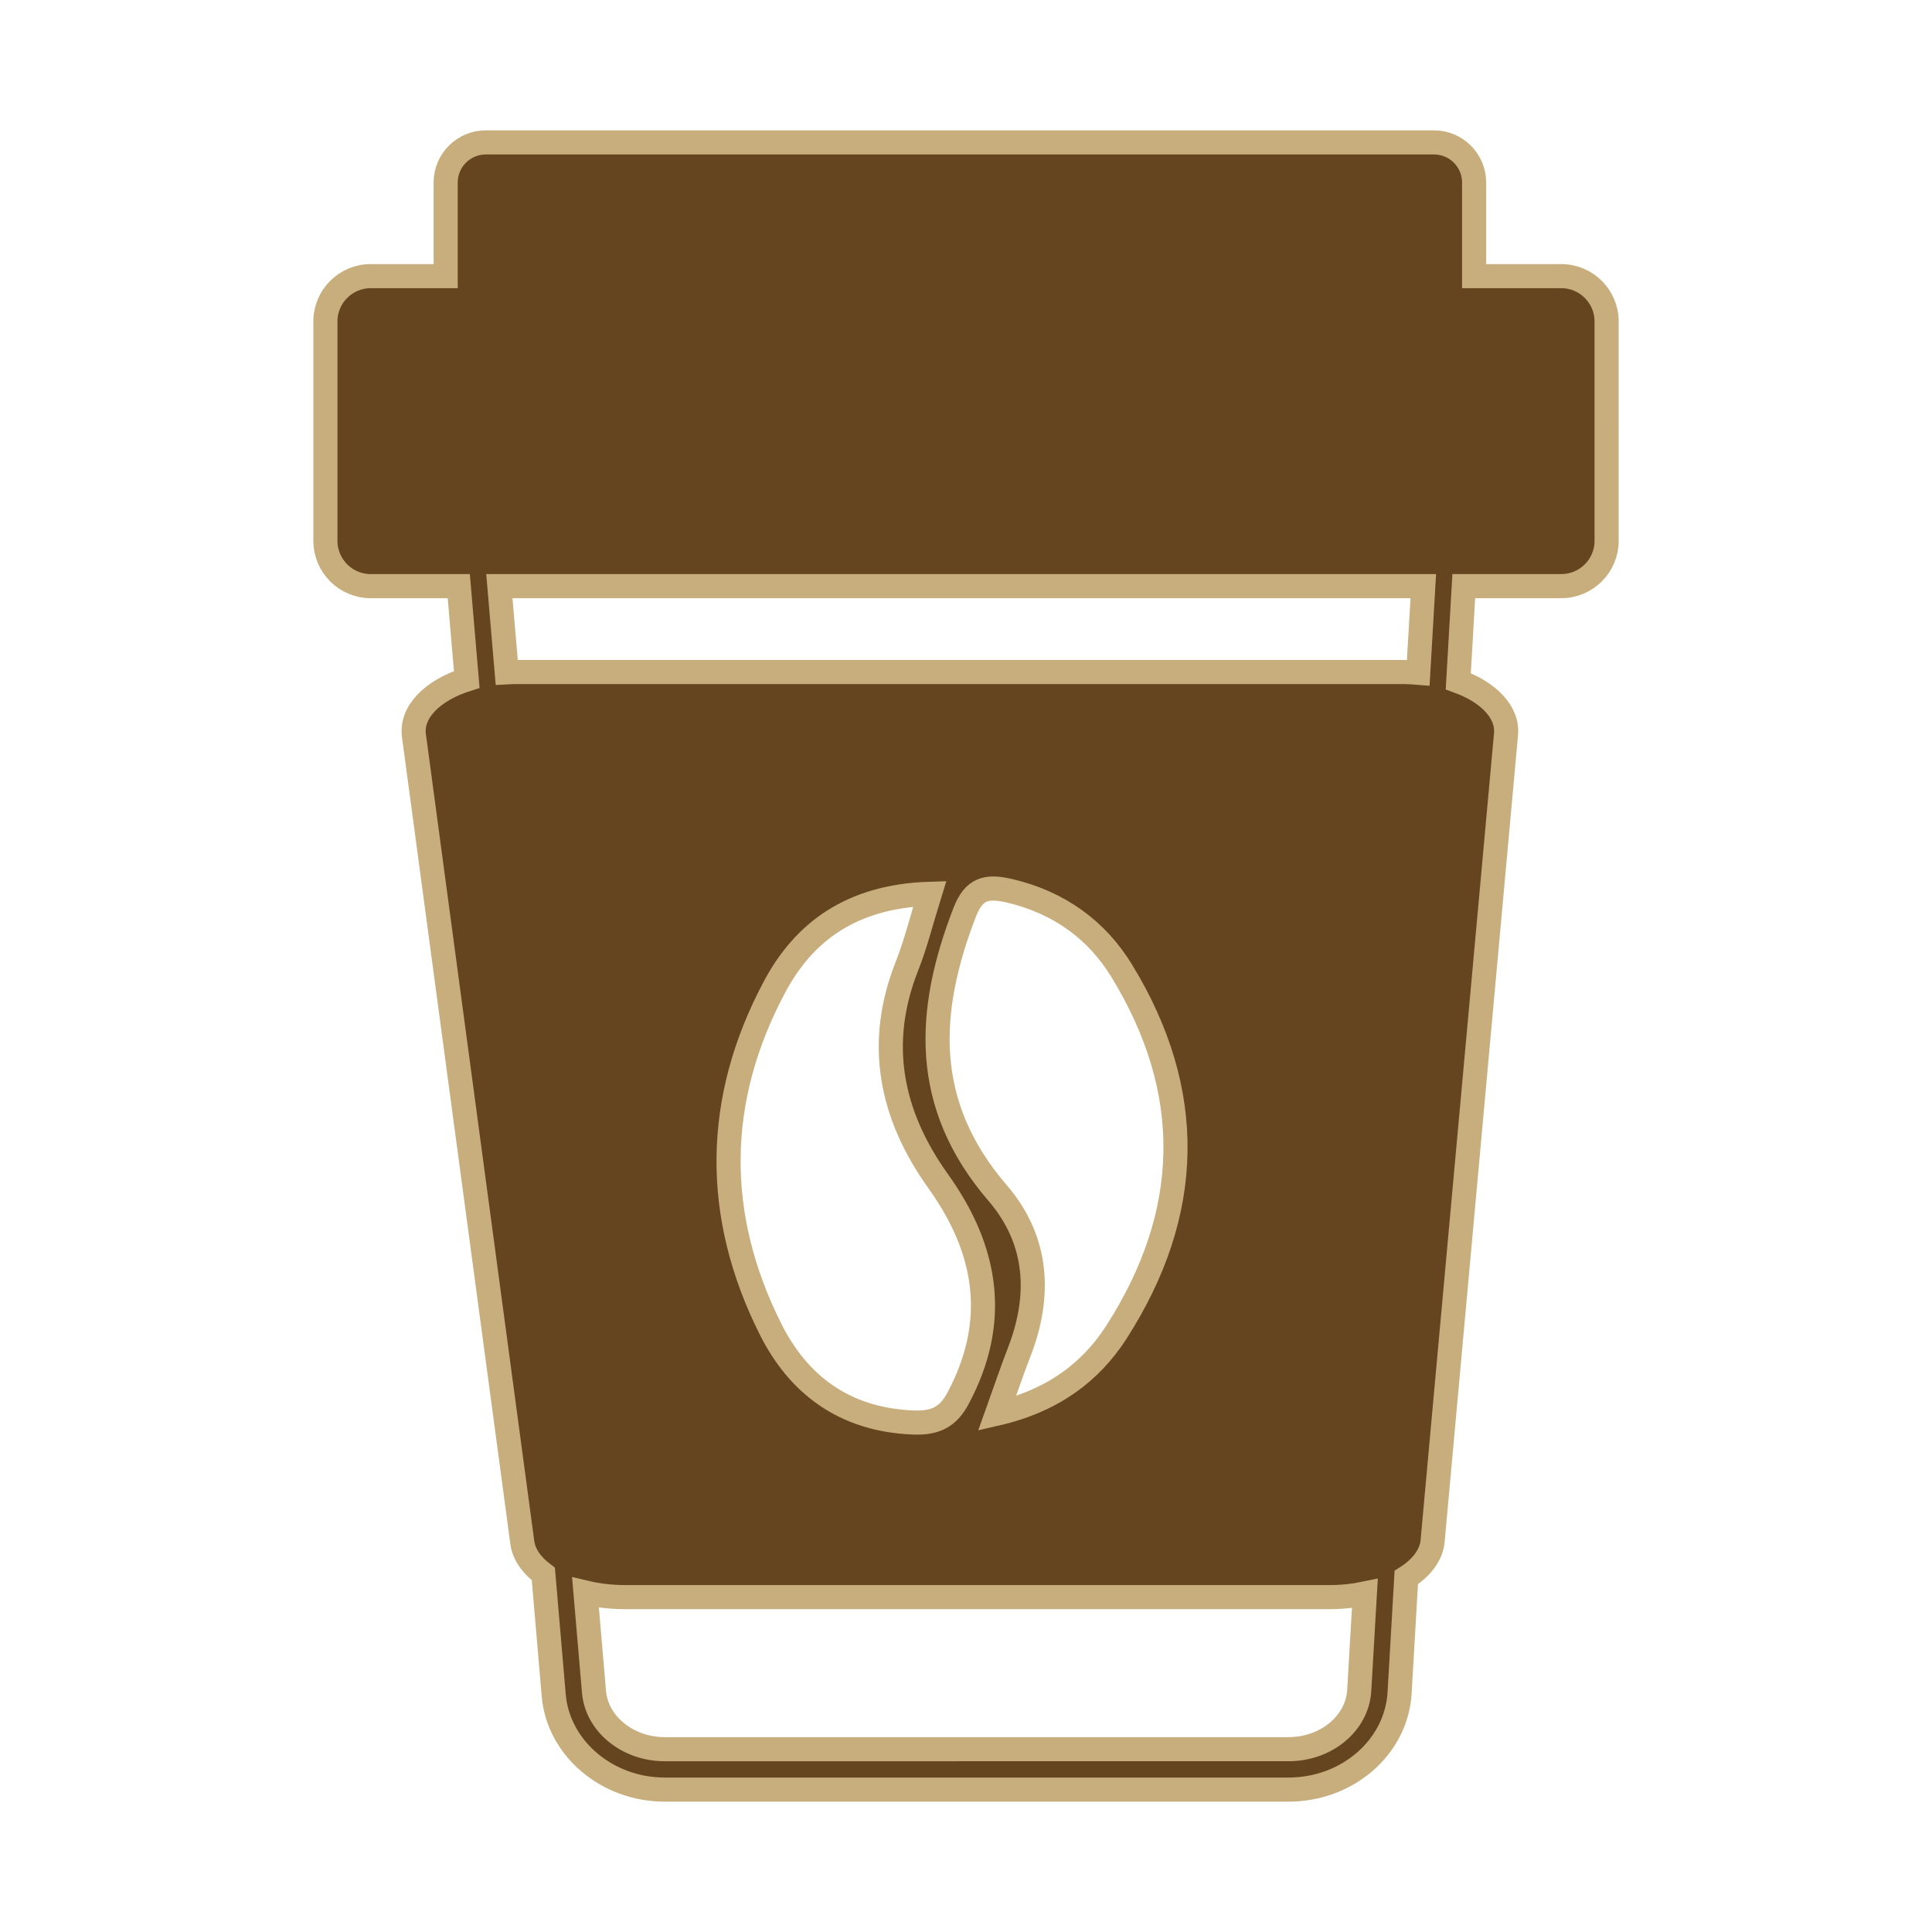 <?xml version="1.0" encoding="utf-8"?>
<!-- Generator: Adobe Illustrator 24.3.0, SVG Export Plug-In . SVG Version: 6.00 Build 0)  -->
<svg version="1.1" xmlns="http://www.w3.org/2000/svg" xmlns:xlink="http://www.w3.org/1999/xlink" x="0px" y="0px"
	 viewBox="0 0 1122 1122" style="enable-background:new 0 0 1122 1122;" xml:space="preserve">
<style type="text/css">
	.st0{display:none;}
	.st1{display:inline;fill:#ECECED;}
	.st2{fill:#65451F;stroke:#C8AE7D;stroke-width:14;stroke-miterlimit:10;}
	.st3{display:inline;fill:#773300;}
	.st4{display:inline;}
	.st5{fill:#773300;}
	.st6{display:inline;fill:#362D28;}
</style>
<g id="BG_1_" class="st0">
	<rect class="st1" width="1122" height="1122"/>
</g>
<g id="Object">
	<path class="st2" d="M906.72,160.36h-50.63v-54.37c0-12.84-10.45-23.29-23.29-23.29H282.11c-12.84,0-23.29,10.45-23.29,23.29v54.37
		h-43.54c-14.5,0-26.3,11.8-26.3,26.3v127.44c0,14.5,11.8,26.3,26.3,26.3h51.15l4.64,54.18c-19.73,6.28-32.54,18.76-30.67,32.68
		l62.93,468.56c0.92,6.88,5.36,13.14,12.21,18.26l6.03,70.47c2.63,30.7,30.92,54.75,64.42,54.75h362.29
		c34.35,0,62.7-24.7,64.53-56.25l3.88-66.92c8.87-5.65,14.54-13.01,15.29-21.17l42.63-468.56c1.17-12.88-10.17-24.36-27.73-30.77
		l3.2-55.24h56.65c14.5,0,26.3-11.8,26.3-26.3V186.67C933.02,172.16,921.22,160.36,906.72,160.36z M789.37,981.7
		c-1.11,19.14-19.16,34.13-41.09,34.13H385.99c-21.41,0-39.43-14.62-41.03-33.28l-4.94-57.67c7.07,1.69,14.79,2.63,22.88,2.63H772.3
		c7.14,0,13.97-0.76,20.34-2.08L789.37,981.7z M544.87,686.02c28.86,40.31,35.14,81.8,11.48,126.09c-5.68,10.64-12.9,14.46-25.72,14
		c-41.15-1.49-67.42-22.97-83.02-53.98c-33.3-66.18-32.78-133.51,2.27-199.12c16.75-31.35,44.05-52.5,90.08-53.95
		c-4.92,15.81-8.15,29.12-13.2,41.84C509.05,605.53,516.95,647.02,544.87,686.02z M579.36,692.83
		c-44.34-51.48-41.31-105.67-19.1-163.06c5.3-13.7,12.59-15.58,25.95-12.46c29.3,6.84,50.92,23.19,65.05,46.22
		c43.13,70.25,41.54,140.91-2.91,210.12c-14.8,23.04-36.83,39.79-69.31,47.29c5.1-14.22,8.64-24.9,12.74-35.41
		C604.61,752.73,603.05,720.34,579.36,692.83z M823.64,390.69c-2.85-0.24-5.74-0.41-8.71-0.41H299.98c-1.93,0-3.82,0.07-5.7,0.17
		l-4.28-50.05h536.57L823.64,390.69z"/>
	<g class="st0">
		<path class="st3" d="M497.71,792.86h-36.7c4.83-2.85,9.37-6.37,13.48-10.54c6.32,0.16,13.82-2.25,20.67-6.65
			c6.09-3.92,10.98-8.95,13.76-14.16c2.91-5.46,3.19-10.52,0.8-14.24c-2.64-4.11-8.28-5.91-15.31-4.98c0.28-1.76,0.5-3.52,0.66-5.24
			c0.19-2.16-0.51-4.23-1.99-5.85c-1.5-1.64-3.63-2.58-5.85-2.58H373.18c-2.22,0-4.35,0.94-5.85,2.58
			c-1.48,1.62-2.18,3.69-1.99,5.85c2.21,24.48,15.38,44.92,33.91,55.81H362.7h-23.83c4.3-3.58,6.47-9.26,6.5-17.09
			c0.04-13.47-0.1-26.94,0.12-40.4c0.03-2.07,0.98-4.85,2.49-6.06c8.34-6.64,13.43-15.25,16.66-25.19
			c1.16-3.56,2.04-7.26,3.58-10.65c4.35-9.61,9.6-18.49,20.32-22.48c1.36-0.51,3.06-2.27,3.1-3.49c0.04-1.1-1.83-2.56-3.16-3.34
			c-2.64-1.55-5.52-2.67-8.24-4.08c-7.79-4.04-14.71-4.14-21.06,3.13c-3.7,4.24-8.41,7.59-12.64,11.33
			c-0.76-0.87-0.95-0.99-0.95-1.1c-0.09-10.39-0.04-20.79-0.26-31.17c-0.22-10.01-7.34-17.82-16.87-18.64
			c-3.05-0.26-6.13-0.09-9.2-0.1c-4.96-0.01-9.91,0-15.42,0c5.66-8.93,5.53-14.37,0.15-19.1c-5.52-4.85-15.15-4.99-20.83-0.29
			c-5.66,4.69-5.92,10.09-0.71,18.84c-0.5,0.25-0.64,0.39-0.79,0.39c-7.15,0.06-14.31,0.04-21.46,0.17
			c-9.08,0.17-16.51,5.79-18.1,14.34c-0.66,3.56-2.45,5.1-5.34,6.58c-11.85,6.07-21.01,14.76-21.57,28.8
			c-0.33,8.17,0.73,16.78,3.1,24.6c4.19,13.83,9.9,27.19,14.9,40.78c4.48,12.19,8.46,24.47,8.26,37.72
			c-0.11,7.33,2.15,12.92,6.41,16.5h-49.89h-39.75v3.05c0,6.25,5.07,11.32,11.32,11.32h39.75h72.63h0.38h39.38h52.34h20.66h30.97
			h60.75h51.63c6.25,0,11.32-5.07,11.32-11.32v-3.05H497.71z M240.6,713.82c-0.89-1.25-1.62-1.99-2.02-2.88
			c-4.67-10.33-7.89-21.05-7.67-32.51c0.15-8.08,2.89-11.94,9.7-13.65C240.6,681.18,240.6,697.12,240.6,713.82z M252.99,645.2
			c0-0.39,0.32-0.72,0.72-0.72h3.64c0.39,0,0.72,0.32,0.72,0.72v119.08c0,0.39-0.32,0.72-0.72,0.72h-3.64
			c-0.39,0-0.72-0.32-0.72-0.72V645.2z M255.52,772.27c1.85,0,3.35,1.5,3.35,3.35c0,1.85-1.5,3.35-3.35,3.35
			c-1.85,0-3.35-1.5-3.35-3.35C252.18,773.77,253.67,772.27,255.52,772.27z M405.99,784.34c-1.12,0-2.04-0.91-2.04-2.04
			c0-1.12,0.91-2.04,2.04-2.04c1.12,0,2.04,0.91,2.04,2.04C408.03,783.43,407.12,784.34,405.99,784.34z M481.53,773.95
			c5.07-7.09,8.91-15.26,11.22-23.85c4.82-1.12,8.62-0.51,10.01,1.65c2.26,3.52-1.85,11.48-11.57,17.73
			C488,771.52,484.67,773.05,481.53,773.95z M397.68,775.38c-0.05,0.5-0.33,0.95-0.76,1.23c-0.68,0.44-1.55,0.35-2.12-0.22
			c-3.58-3.54-12.62-14.2-19.23-36.56c-0.15-0.5-0.05-1.03,0.27-1.46c0.33-0.44,0.83-0.69,1.38-0.69h1.51
			c0.81,0,1.51,0.57,1.66,1.35c1.34,6.75,5.66,23.67,16.82,34.98C397.56,774.37,397.74,774.87,397.68,775.38z"/>
		<polygon class="st3" points="170.35,922.47 173.29,922.5 173.32,918.06 179.42,918.11 179.23,942.5 175.35,942.47 175.33,945.24 
			186.42,945.32 186.44,942.55 182.56,942.52 182.74,918.13 188.84,918.18 188.81,922.61 191.75,922.64 191.8,915.43 170.4,915.27 
					"/>
		<path class="st3" d="M214.97,915.33l-3.22-0.02l-9.13,27.37l-2.77-0.02l-0.02,2.77l8.87,0.07l0.02-2.77l-2.94-0.02l2.67-8.29
			l9.26,0.07l2.65,8.34l-2.77-0.02l-0.02,2.77l8.87,0.07l0.02-2.77l-2.61-0.02L214.97,915.33z M209.31,931.64l3.75-11.61l0.11,0
			l3.68,11.67L209.31,931.64z"/>
		<polygon class="st3" points="243.94,918.6 247.27,918.62 247.29,915.85 237.31,915.78 237.29,918.55 240.61,918.57 240.43,942.96 
			237.1,942.94 237.08,945.71 247.06,945.78 247.08,943.01 243.75,942.99 		"/>
		<polygon class="st3" points="248.07,929.94 258.35,918.71 261.12,918.73 261.15,915.96 252.28,915.89 252.26,918.66 
			254.58,918.68 254.58,918.79 244.13,930.18 254.34,942.96 254.34,943.07 252.07,943.05 252.05,945.82 262.03,945.9 262.05,943.13 
			258.67,943.1 		"/>
		<polygon class="st3" points="289.71,943.34 279.34,943.26 279.43,932.17 284.97,932.22 284.94,935.54 287.71,935.56 
			287.78,926.69 285.01,926.67 284.99,929.44 279.45,929.4 279.53,918.87 289.34,918.94 289.31,922.82 292.25,922.85 292.3,916.2 
			272.9,916.05 272.88,918.82 276.2,918.84 276.02,943.23 272.69,943.21 272.67,945.98 292.62,946.13 292.67,939.48 289.74,939.46 
					"/>
		<path class="st3" d="M335.7,916.25l-3.22-0.03l-9.13,27.37l-2.77-0.02l-0.02,2.77l8.87,0.07l0.02-2.77l-2.94-0.02l2.67-8.3
			l9.26,0.07l2.65,8.34l-2.77-0.02l-0.02,2.77l8.87,0.07l0.02-2.77l-2.61-0.02L335.7,916.25z M330.03,932.56l3.75-11.61l0.11,0
			l3.68,11.67L330.03,932.56z"/>
		<path class="st3" d="M390.58,930.69l0-0.11c1.59-0.54,2.75-1.37,3.48-2.5c0.73-1.12,1.1-2.46,1.11-4.01
			c0.02-2.29-0.76-4.05-2.34-5.28c-1.58-1.23-4.03-1.86-7.36-1.88l-10.14-0.08l-0.02,2.77l3.33,0.03l-0.19,24.39l-3.33-0.03
			l-0.02,2.77l10.09,0.08c3.73,0.03,6.5-0.73,8.3-2.26c1.8-1.54,2.72-3.67,2.74-6.41c0.01-1.81-0.44-3.38-1.35-4.72
			C393.97,932.1,392.54,931.19,390.58,930.69z M381.96,919.65l3.27,0.03c2.25,0.02,3.9,0.4,4.93,1.15c1.03,0.75,1.54,1.99,1.52,3.73
			c-0.03,3.44-2.11,5.14-6.25,5.11l-3.55-0.03L381.96,919.65z M390.85,942.75c-1.21,0.9-3.05,1.34-5.53,1.32l-3.55-0.03l0.09-11.64
			l3.82,0.03c2.44,0.02,4.22,0.49,5.34,1.43c1.12,0.93,1.67,2.36,1.66,4.28C392.67,940.32,392.06,941.85,390.85,942.75z"/>
		<path class="st3" d="M425.95,937.67c-0.87-1.67-1.61-2.81-2.19-3.43c-0.59-0.61-1.14-1.07-1.65-1.37l0-0.11
			c4.66-0.96,7.01-3.64,7.05-8.04c0.02-2.48-0.76-4.35-2.34-5.62c-1.58-1.27-4.09-1.92-7.52-1.94l-9.64-0.07l-0.02,2.77l2.94,0.02
			l-0.19,24.39l-3.33-0.03l-0.02,2.77l9.98,0.08l0.02-2.77l-3.33-0.03l0.08-11.09l1.39,0.01c0.89,0.01,1.61,0.22,2.16,0.63
			c0.55,0.45,1.05,1.01,1.48,1.67c0.44,0.67,1.02,1.65,1.75,2.95l2.02,3.84c0.36,0.67,0.75,1.39,1.15,2.17
			c0.4,0.78,0.82,1.67,1.25,2.67l5.32,0.04l0.02-2.77l-2.77-0.02L425.95,937.67z M418.47,930.46l-2.66-0.02l0.08-10.53l3.05,0.02
			c2.33,0.02,4.03,0.4,5.12,1.15c1.08,0.75,1.62,2.06,1.6,3.95c-0.01,1.92-0.63,3.31-1.83,4.17
			C422.62,930.06,420.83,930.48,418.47,930.46z"/>
		<polygon class="st3" points="459.99,944.63 449.62,944.56 449.71,933.47 455.25,933.51 455.23,936.84 458,936.86 458.07,927.99 
			455.29,927.97 455.27,930.74 449.73,930.7 449.81,920.17 459.62,920.24 459.59,924.12 462.53,924.14 462.58,917.49 443.18,917.34 
			443.16,920.11 446.48,920.14 446.3,944.53 442.97,944.5 442.95,947.28 462.91,947.43 462.96,940.78 460.02,940.75 		"/>
		<path class="st3" d="M488.69,917.41l-3.21-0.02l-9.13,27.37l-2.77-0.02l-0.02,2.77l8.87,0.07l0.02-2.77l-2.94-0.02l2.67-8.29
			l9.26,0.07l2.65,8.34l-2.77-0.02l-0.02,2.77l8.87,0.07l0.02-2.77l-2.6-0.02L488.69,917.41z M483.02,933.72l3.75-11.61l0.11,0
			l3.68,11.67L483.02,933.72z"/>
		<polygon class="st3" points="521.78,932.02 532.07,920.79 534.84,920.81 534.86,918.04 525.99,917.97 525.97,920.75 528.3,920.76 
			528.3,920.87 517.85,932.27 528.06,945.04 528.06,945.15 525.79,945.14 525.77,947.91 535.74,947.98 535.76,945.21 532.38,945.19 
					"/>
		<polygon class="st3" points="517.66,920.68 520.98,920.71 521,917.94 511.03,917.86 511.01,920.63 514.33,920.66 514.15,945.05 
			510.82,945.02 510.8,947.79 520.78,947.87 520.8,945.1 517.47,945.07 		"/>
		<path class="st3" d="M457.01,696.29c3.06,4.08,2.77,9.75-0.69,13.5l-5.37,5.82l2.28,2.1l5.37-5.82
			c4.47-4.84,4.85-12.19,0.89-17.46l-6.81-9.08c-2.94-3.92-2.81-9.29,0.31-13.07l6.42-7.76c4.04-4.88,4.21-11.83,0.4-16.9
			l-6.49-8.65l-2.48,1.86l6.49,8.65c2.94,3.92,2.81,9.29-0.31,13.07l-6.42,7.76c-4.04,4.88-4.21,11.83-0.4,16.9L457.01,696.29z"/>
		<path class="st3" d="M440.32,696.29c3.06,4.08,2.77,9.75-0.69,13.5l-5.37,5.82l2.28,2.1l5.37-5.82
			c4.47-4.84,4.84-12.19,0.89-17.46l-6.81-9.08c-2.94-3.92-2.81-9.29,0.31-13.07l6.42-7.76c4.04-4.88,4.21-11.83,0.4-16.9
			l-6.49-8.65l-2.48,1.86l6.49,8.65c2.94,3.92,2.81,9.29-0.31,13.07l-6.42,7.76c-4.04,4.88-4.21,11.83-0.4,16.9L440.32,696.29z"/>
		<path class="st3" d="M418.53,696.29c3.06,4.08,2.77,9.75-0.69,13.5l-5.37,5.82l2.28,2.1l5.37-5.82
			c4.47-4.84,4.85-12.19,0.89-17.46l-6.81-9.08c-2.94-3.92-2.81-9.29,0.31-13.07l6.42-7.76c4.04-4.88,4.21-11.83,0.4-16.9
			l-6.49-8.65l-2.48,1.86l6.49,8.65c2.94,3.92,2.81,9.29-0.31,13.07l-6.42,7.76c-4.04,4.88-4.21,11.83-0.4,16.9L418.53,696.29z"/>
		<path class="st3" d="M188.9,898.55c0.09,0,0.17,0,0.26,0c5.88,0,11.76-1.55,17.49-4.61l0.77-0.41l0.07-9.52l-2.13,1.05
			c-5.84,2.88-11.2,4.35-16.05,4.29c-5.63-0.04-9.88-1.99-12.99-5.94c-3.14-4-4.71-10.35-4.64-18.87c0.06-8.15,1.64-14.22,4.7-18.07
			c3.01-3.78,7.22-5.63,12.84-5.56c3.6,0.03,6.76,0.51,9.41,1.45l-0.07,9.46l9.17,0.07l0.12-15.9l-0.89-0.39
			c-5.89-2.55-11.75-3.86-17.44-3.9c-8.35-0.09-15.17,2.94-20.25,8.93c-5.01,5.91-7.59,14.08-7.67,24.28
			c-0.08,10.27,2.32,18.49,7.12,24.44C173.6,895.39,180.39,898.48,188.9,898.55z"/>
		<path class="st3" d="M256.27,899.06c0.07,0,0.14,0,0.22,0c7.61,0,13.81-3.07,18.43-9.12c4.57-5.98,6.93-14.4,7.01-25.02
			c0.08-10.01-2-18-6.17-23.74c-4.27-5.88-10.35-8.89-18.07-8.95c-7.84-0.02-14.2,2.95-18.87,8.93c-4.57,5.87-6.93,14-7.01,24.18
			c-0.08,10.32,2.09,18.56,6.46,24.49C242.73,895.9,248.79,899,256.27,899.06z M246.07,846.88c2.61-3.67,6.22-5.45,11.05-5.45
			c0.05,0,0.1,0,0.15,0c4.81,0.04,8.34,1.92,10.81,5.75c2.56,3.98,3.82,10.04,3.76,18c-0.06,8.27-1.5,14.57-4.27,18.74
			c-2.68,4.03-6.23,5.96-10.9,5.93c-4.66-0.04-8.19-2.03-10.81-6.1c-2.71-4.21-4.05-10.49-3.99-18.69
			C241.95,856.82,243.36,850.7,246.07,846.88z"/>
		<polygon class="st3" points="306.28,842.37 313.08,842.42 312.72,889.71 305.92,889.66 305.85,898.3 330.33,898.48 330.4,889.85 
			322.46,889.79 322.6,871.03 332.15,871.1 332.1,877.95 340.7,878.02 340.86,856.83 332.26,856.76 332.21,862.47 322.67,862.4 
			322.82,842.5 339.96,842.63 339.9,850.62 348.84,850.69 348.97,834.06 306.34,833.74 		"/>
		<polygon class="st3" points="394.82,862.94 385.27,862.87 385.42,842.97 402.57,843.11 402.51,851.09 411.45,851.16 
			411.57,834.54 368.95,834.21 368.88,842.85 375.69,842.9 375.33,890.19 368.52,890.14 368.46,898.77 392.94,898.96 393,890.32 
			385.06,890.26 385.21,871.51 394.75,871.58 394.7,878.43 403.3,878.49 403.46,857.3 394.86,857.24 		"/>
		<polygon class="st3" points="431.13,890.61 431.06,899.25 474.82,899.58 474.95,882.96 466.01,882.89 465.95,890.88 
			447.67,890.74 447.82,870.84 456.23,870.91 456.18,877.75 464.78,877.82 464.94,856.63 456.34,856.56 456.3,862.27 447.89,862.21 
			448.03,843.45 465.17,843.58 465.11,851.57 474.05,851.64 474.18,835.01 431.56,834.69 431.49,843.33 438.3,843.38 437.93,890.67 
					"/>
		<polygon class="st3" points="531.96,891.38 513.68,891.24 513.83,871.35 522.24,871.41 522.19,878.26 530.79,878.32 
			530.95,857.13 522.35,857.07 522.31,862.77 513.89,862.71 514.04,843.95 531.18,844.08 531.12,852.07 540.06,852.14 
			540.19,835.52 497.56,835.19 497.5,843.83 504.3,843.88 503.94,891.17 497.14,891.12 497.07,899.75 540.83,900.09 540.96,883.46 
			532.02,883.39 		"/>
	</g>
	<g class="st0">
		<g class="st4">
			<path class="st5" d="M771.55,353.44c2.84,1.16,5.25,1.98,7.51,3.1c7.94,3.91,15.79,3.47,23.56-0.37
				c8.03-3.97,15.85-4.14,23.62,0.76c1.87,1.18,2.44,2.47,2.1,4.6c-1.07,6.85-5.56,10.79-11.61,12.74
				c-12.92,4.16-25.4,2.64-36.91-4.62C774.33,366.19,770.93,361.17,771.55,353.44z"/>
			<path class="st5" d="M828.32,353.32c-2.54-1.16-4.45-1.98-6.33-2.89c-5.84-2.84-11.88-3.27-17.44,0.11
				c-10.4,6.32-20.4,4.66-30.62-0.27c-2.44-1.18-2.65-2.44-1.81-4.61c1.83-4.76,5.28-8.03,9.82-9.9
				c13.86-5.72,26.94-3.95,38.93,4.96C824.86,343.68,827.55,347.73,828.32,353.32z"/>
		</g>
		<g class="st4">
			<g>
				<path class="st5" d="M714.31,292.76c0.01-5.39,4.39-9.75,9.74-9.73c3.77,0.01,7.23,1.3,9.96,3.45l-4.68,4.65
					c-1.5-0.99-3.33-1.59-5.3-1.6c-1.8,0-3.26,1.45-3.26,3.24c0,0.77,0.3,1.5,0.76,2.1c1.02,1.16,2.69,1.38,4.32,1.47
					c5.31,0.27,9.36,3.96,9.35,9.44c-0.01,5.35-4.39,9.7-9.74,9.69c-4.37-0.01-8.3-1.73-11.2-4.52l4.59-4.57
					c1.75,1.63,4.06,2.62,6.63,2.63c1.75,0,3.21-1.45,3.22-3.24c0-0.98-0.38-1.97-1.28-2.49c-1.54-0.9-4.11-0.65-5.73-1.04
					C717.45,301.16,714.29,297.34,714.31,292.76z"/>
				<path class="st5" d="M752.58,289.61l-0.07,25.94l-6.51-0.02l0.07-25.94l-9.12-0.02l0.02-6.51l24.74,0.07l-0.02,6.51
					L752.58,289.61z"/>
				<path class="st5" d="M783.81,315.63l-3.27-9.08l-9.97-0.03l-3.32,9.07l-6.89-0.02l11.81-32.41l6.89,0.02l11.64,32.47
					L783.81,315.63z M775.57,292.71l-2.63,7.31l5.26,0.01L775.57,292.71z"/>
				<path class="st5" d="M805.12,289.75l-0.07,25.94l-6.51-0.02l0.07-25.94l-9.12-0.02l0.02-6.51l24.74,0.07l-0.02,6.51
					L805.12,289.75z"/>
				<path class="st5" d="M817.26,283.27l6.46,0.02l-0.09,32.44l-6.46-0.02L817.26,283.27z"/>
				<path class="st5" d="M859.12,299.61c-0.02,8.95-7.32,16.2-16.26,16.18c-8.95-0.02-16.2-7.32-16.18-16.26
					c0.02-8.95,7.32-16.2,16.26-16.18C851.88,283.37,859.14,290.66,859.12,299.61z M833.14,299.54c-0.01,5.39,4.34,9.77,9.73,9.78
					c5.35,0.01,9.73-4.34,9.74-9.73c0.01-5.35-4.34-9.73-9.69-9.74C837.53,289.83,833.15,294.19,833.14,299.54z"/>
				<path class="st5" d="M882.71,283.45l6.46,0.02l-0.09,32.44l-7.53-0.02l-12.96-21.65l-0.06,21.62l-6.46-0.02l0.09-32.44
					l7.58,0.02l12.91,21.69L882.71,283.45z"/>
			</g>
		</g>
		<g class="st4">
			<path class="st5" d="M739.99,241.9c8.65,0,15.7-7.06,15.7-15.77c0-8.65-7.06-15.7-15.71-15.7c-8.72,0-15.77,7.06-15.77,15.71
				C724.21,234.85,731.27,241.9,739.99,241.9z"/>
			<path class="st5" d="M963.5,224.14v-33.08c0-5.77-4.67-10.44-10.44-10.44H650.27c-5.77,0-10.44,4.67-10.44,10.44v34.44
				c0,0.82,0,1.65,0,2.47v33.59h1.01c0.9,2.64,2.57,5.27,4.41,7.09c37.75,37.4,75.8,74.49,113.61,111.83
				c14.58,14.4,28.74,29.23,44.14,44.93l144.43-146.35c3.96-4.01,7.89-8.05,11.9-12.01c1.79-1.77,2.93-3.54,3.61-5.5h0.56v-2.18
				c0.21-1.2,0.31-2.47,0.28-3.85C963.6,245.07,963.54,234.61,963.5,224.14z M939.72,199.9l0,10.52l-21.17,0l0,10.45l21.17,0
				l0,10.52l-21.17,0l0,10.45l21.17,0l0,10.52l-31.62,0l0-52.44L939.72,199.9z M896.34,199.9l0,10.52l-21.17,0l0,10.45l21.17,0
				l0,10.52l-21.17,0l0,10.45l21.17,0l0,10.52l-31.62,0l0-52.44L896.34,199.9z M852.96,199.9l0,10.52l-21.17,0l0,10.45l21.17,0
				l0,10.52l-21.17,0l0,20.96h-10.45l0-52.44L852.96,199.9z M809.58,199.9l0,10.52l-21.17,0l0,10.45l21.17,0l0,10.52l-21.17,0
				l0,20.96l-10.45,0l0-52.44L809.58,199.9z M739.99,199.91c14.46,0,26.22,11.76,26.22,26.22c0,14.46-11.76,26.22-26.22,26.22
				c-14.46,0-26.22-11.76-26.22-26.22C713.77,211.67,725.53,199.91,739.99,199.91z M687.41,199.91c6.99,0,13.35,2.77,18.06,7.26
				l-7.4,7.47c-2.77-2.63-6.57-4.22-10.66-4.22c-8.72,0-15.77,7.06-15.77,15.71c0,8.72,7.06,15.7,15.78,15.7
				c4.08,0,7.89-1.59,10.65-4.15l7.4,7.4c-4.7,4.5-11.07,7.27-18.06,7.27c-14.46,0-26.22-11.76-26.22-26.22
				C661.19,211.67,672.95,199.91,687.41,199.91z M930.08,280.69c-41.87,43.3-84.1,86.97-127.05,131.37
				c-21-21.31-41.77-42.38-62.39-63.3l-76.82-77.94c91.18-0.46,184.68-0.92,277.14-1.38L930.08,280.69z"/>
		</g>
	</g>
	<g class="st0">
		<path class="st6" d="M304.18,280.23c-7.11,0-12.86,5.75-12.86,12.8c0,7.11,5.75,12.86,12.86,12.86c7.05,0,12.8-5.75,12.8-12.86
			C316.98,285.98,311.23,280.23,304.18,280.23z"/>
		<path class="st6" d="M482.12,210.46c-33.33-46.17-88.01-48.11-124.47-4.8c-1.2,1.43-2.1,3.12-3.21,4.79
			c-5.87-6.23-10.48-11.6-15.57-16.44c-22.08-21.01-47.32-25.26-75.36-13.69c-39.74,16.39-60.79,56.15-54.07,102.07
			c5.52,37.75,24.14,68.54,54,91.1c27.71,20.93,57.72,38.82,86.87,57.8c1.69,1.1,5.4,0.9,7.2-0.23
			c25.12-15.75,50.74-30.83,74.88-47.98c30.2-21.46,53.21-49.01,62.58-85.99C502.73,266.47,501.23,236.93,482.12,210.46z
			 M261.32,314.41c-11.79,0-21.37-9.59-21.37-21.37c0-11.79,9.59-21.37,21.37-21.37c5.7,0,10.88,2.25,14.72,5.92l-6.03,6.09
			c-2.26-2.14-5.36-3.44-8.68-3.44c-7.11,0-12.86,5.75-12.86,12.8c0,7.11,5.75,12.8,12.86,12.8c3.33,0,6.43-1.3,8.68-3.38l6.03,6.03
			C272.2,312.15,267.01,314.41,261.32,314.41z M304.18,314.41c-11.79,0-21.37-9.59-21.37-21.37c0-11.79,9.59-21.37,21.37-21.38
			c11.79,0,21.37,9.59,21.37,21.37C325.56,304.82,315.97,314.41,304.18,314.41z M343.66,297.32l0,17.09h-8.52l0-42.75l25.77,0
			l0,8.57l-17.26,0l0,8.52l17.26,0l0,8.57L343.66,297.32z M379.03,314.4l-8.52,0l0-42.75l25.77,0l0,8.57h-17.26l0,8.52l17.26,0
			l0,8.57l-17.26,0L379.03,314.4z M405.88,314.4l0-42.75l25.77,0l0,8.57l-17.26,0l0,8.52l17.26,0l0,8.57h-17.26l0,8.52l17.26,0
			l0,8.57L405.88,314.4z M441.24,314.4l0-42.75l25.77,0l0,8.57l-17.26,0l0,8.52h17.26l0,8.57l-17.26,0l0,8.52h17.26l0,8.57
			L441.24,314.4z"/>
	</g>
</g>
</svg>
